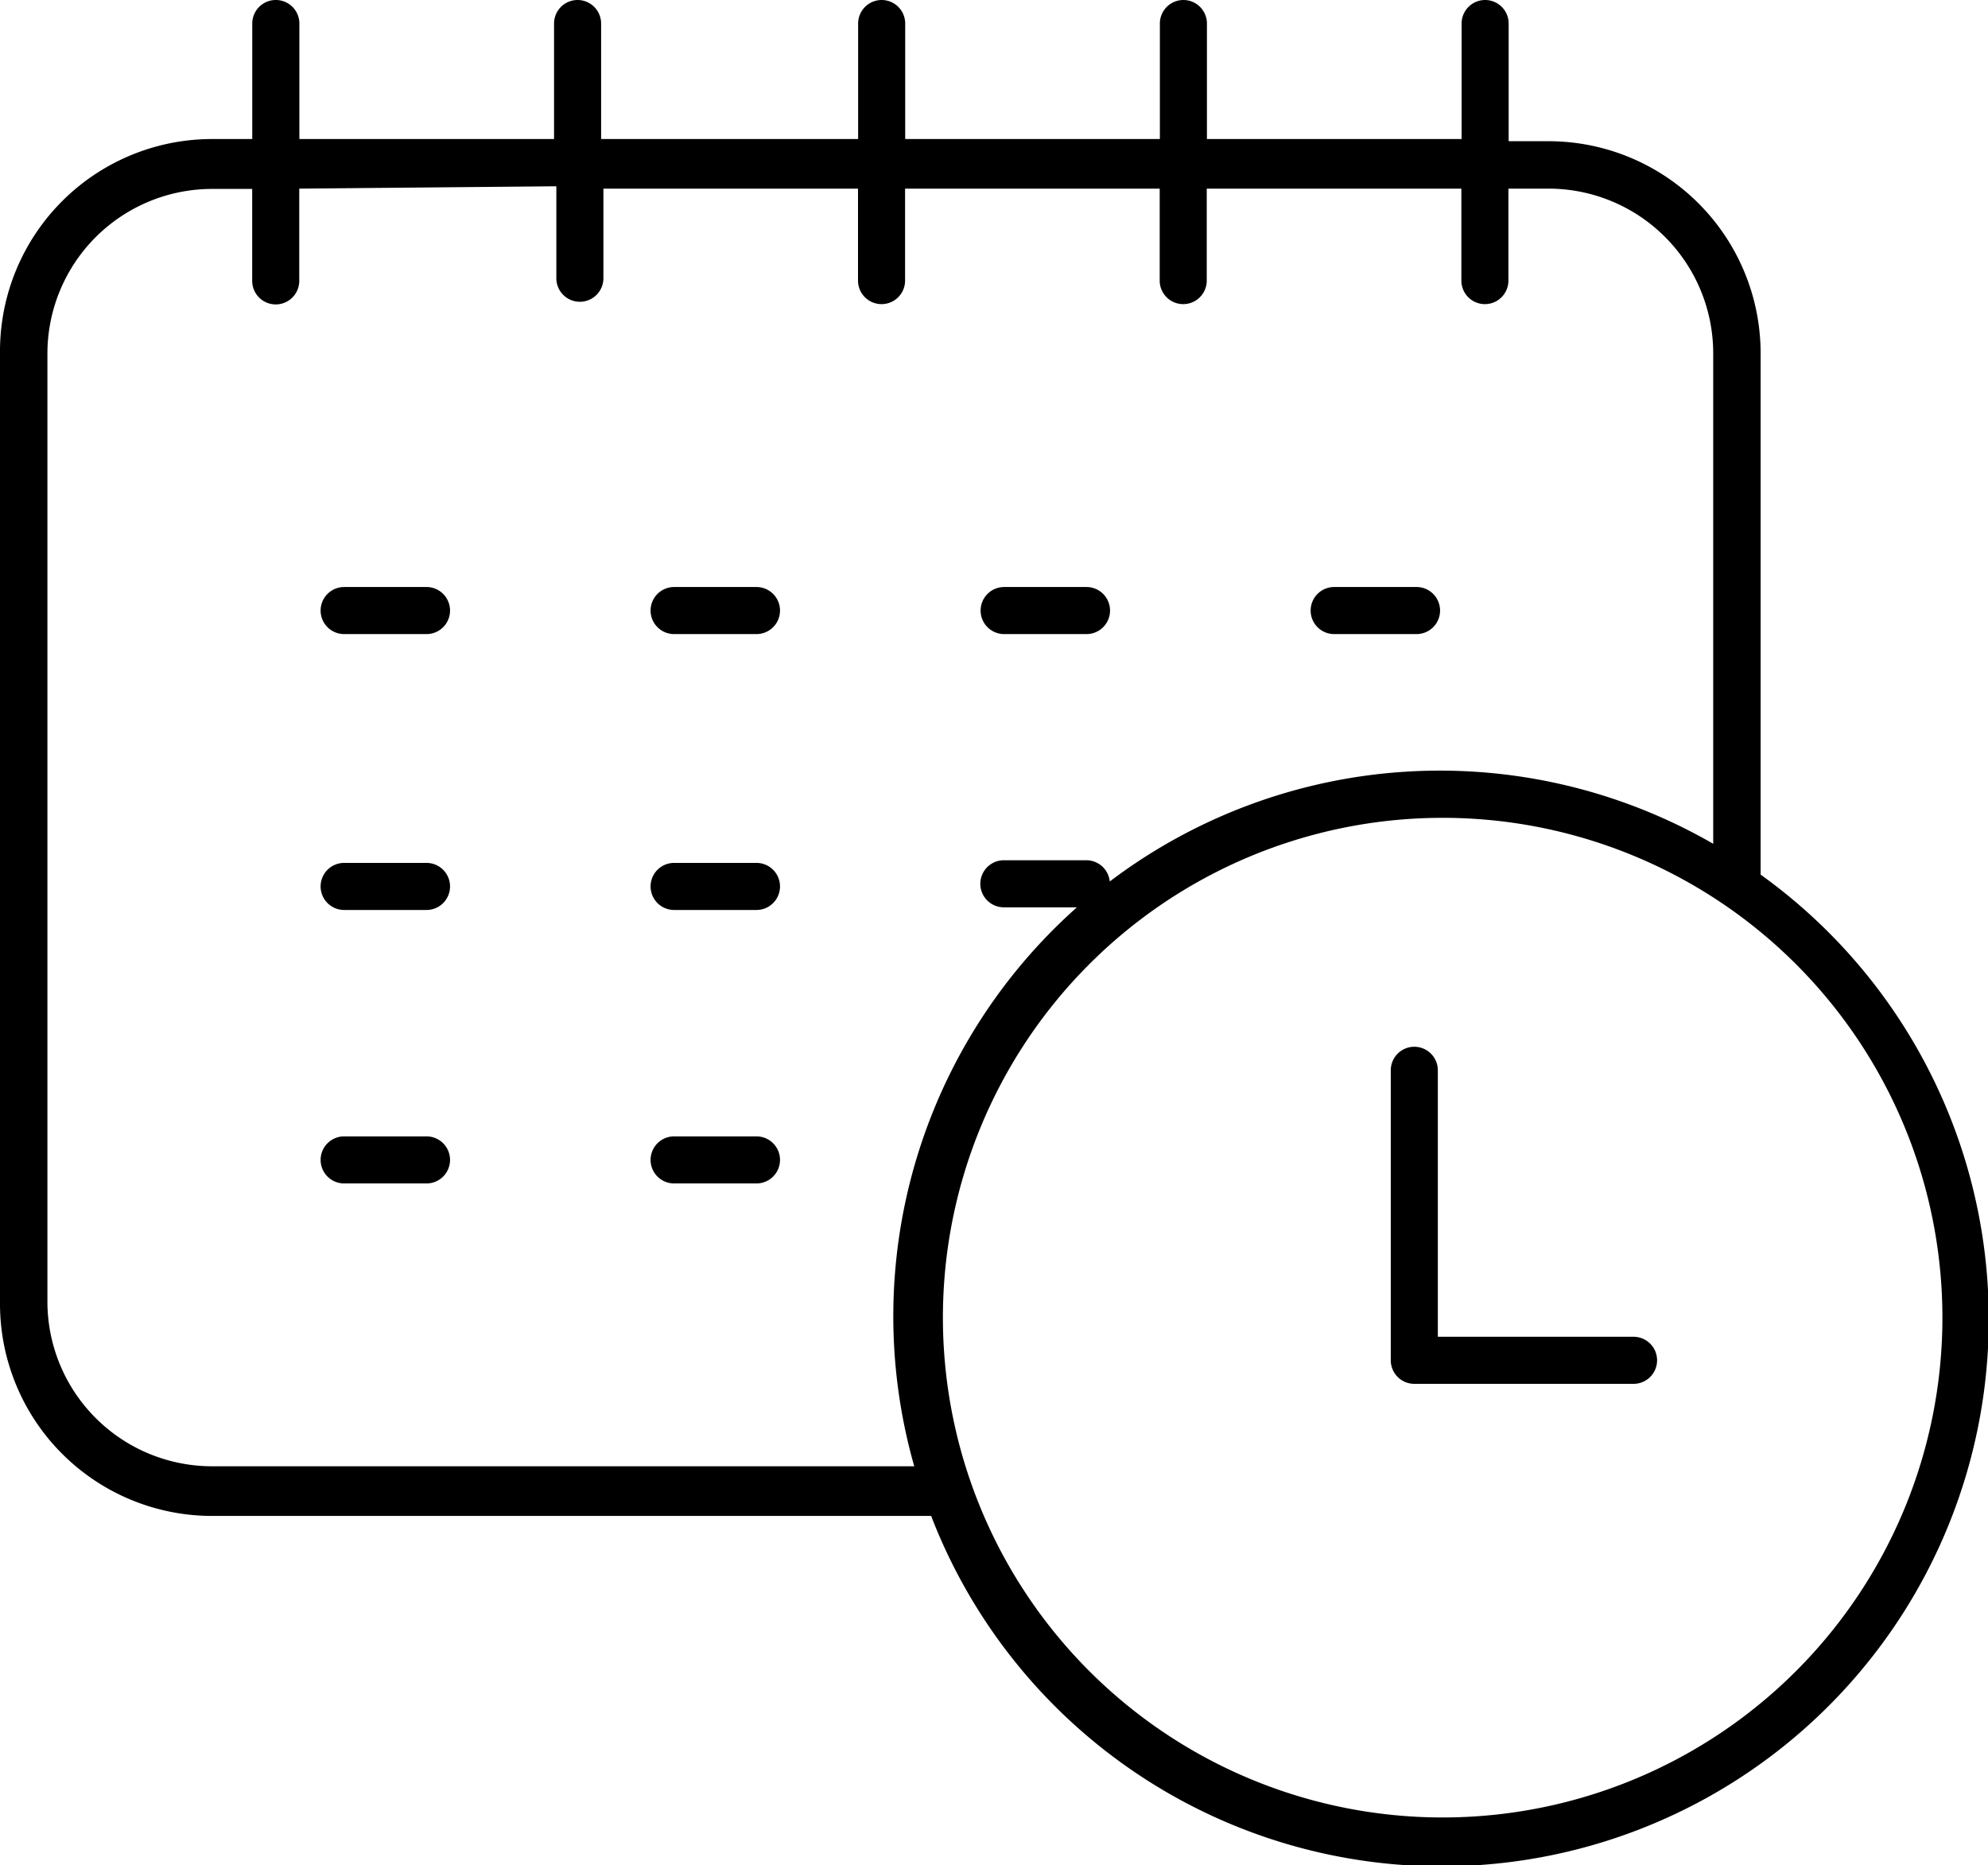 <svg xmlns="http://www.w3.org/2000/svg" width="33.793" height="31.704" viewBox="0 0 33.793 31.704">
    <defs>
        <style>
            .noun-event{fill:currentColor}
        </style>
    </defs>
    <g transform="translate(-7.8 -10.4)">
        <g transform="translate(7.8 10.4)">
            <path class="noun-event" d="M12.488,10.4a.4.4,0,0,0-.4.4v1.963h-.681A3.606,3.606,0,0,0,7.8,16.37V32.559a3.606,3.606,0,0,0,3.606,3.606H23.628a9.3,9.3,0,1,0,14.1-10.9V16.411A3.606,3.606,0,0,0,34.126,12.8h-.681v-2a.4.4,0,1,0-.8,0v1.963H28.316V10.8a.4.4,0,1,0-.8,0v1.963H23.187V10.8a.4.4,0,0,0-.8,0v1.963H18.018V10.8a.4.4,0,1,0-.8,0v1.963H12.889V10.8A.4.4,0,0,0,12.488,10.4Zm28.33,22.4A8.495,8.495,0,1,1,32.283,24.3,8.495,8.495,0,0,1,40.818,32.8ZM17.257,13.566v1.563a.4.4,0,1,0,.8,0V13.606h4.328v1.563a.4.4,0,1,0,.8,0V13.606h4.328v1.563a.4.4,0,1,0,.8,0V13.606h4.328v1.563a.4.4,0,1,0,.8,0V13.606h.681a2.8,2.8,0,0,1,2.8,2.8v8.335a9.3,9.3,0,0,0-10.258.641.4.4,0,0,0-.4-.361h-1.4a.4.4,0,1,0,0,.8h1.242a9.3,9.3,0,0,0-2.765,9.5H11.406a2.8,2.8,0,0,1-2.8-2.8V16.411a2.8,2.8,0,0,1,2.8-2.8h.681v1.563a.4.4,0,1,0,.8,0V13.606Z" transform="translate(-7.8 -10.4)"/>
            <path class="noun-event" d="M35.8,36.1h1.4a.4.4,0,0,0,0-.8H35.8a.4.4,0,0,0,0,.8Z" transform="translate(-24.341 -25.323)"/>
            <path class="noun-event" d="M21.8,36.1h1.4a.4.4,0,0,0,0-.8H21.8a.4.4,0,0,0,0,.8Z" transform="translate(-15.95 -25.323)"/>
            <path class="noun-event" d="M49.8,36.1h1.4a.4.4,0,0,0,0-.8H49.8a.4.4,0,0,0,0,.8Z" transform="translate(-32.731 -25.323)"/>
            <path class="noun-event" d="M63.8,36.1h1.4a.4.4,0,0,0,0-.8H63.8a.4.4,0,1,0,0,.8Z" transform="translate(-41.121 -25.323)"/>
            <path class="noun-event" d="M35.8,47.8h1.4a.4.4,0,0,0,0-.8H35.8a.4.4,0,0,0,0,.8Z" transform="translate(-24.341 -32.334)"/>
            <path class="noun-event" d="M21.8,47.8h1.4a.4.4,0,0,0,0-.8H21.8a.4.4,0,0,0,0,.8Z" transform="translate(-15.95 -32.334)"/>
            <path class="noun-event" d="M35.8,59.4h1.4a.4.4,0,1,0,0-.8H35.8a.4.4,0,1,0,0,.8Z" transform="translate(-24.341 -39.286)"/>
            <path class="noun-event" d="M21.8,59.4h1.4a.4.4,0,1,0,0-.8H21.8a.4.4,0,1,0,0,.8Z" transform="translate(-15.95 -39.286)"/>
            <path class="noun-event" d="M67.6,55.2a.4.4,0,1,0-.8,0v4.929a.4.4,0,0,0,.4.4h3.727a.4.4,0,1,0,0-.8H67.6Z" transform="translate(-43.159 -37.009)"/>
        </g>
    </g>
</svg>
